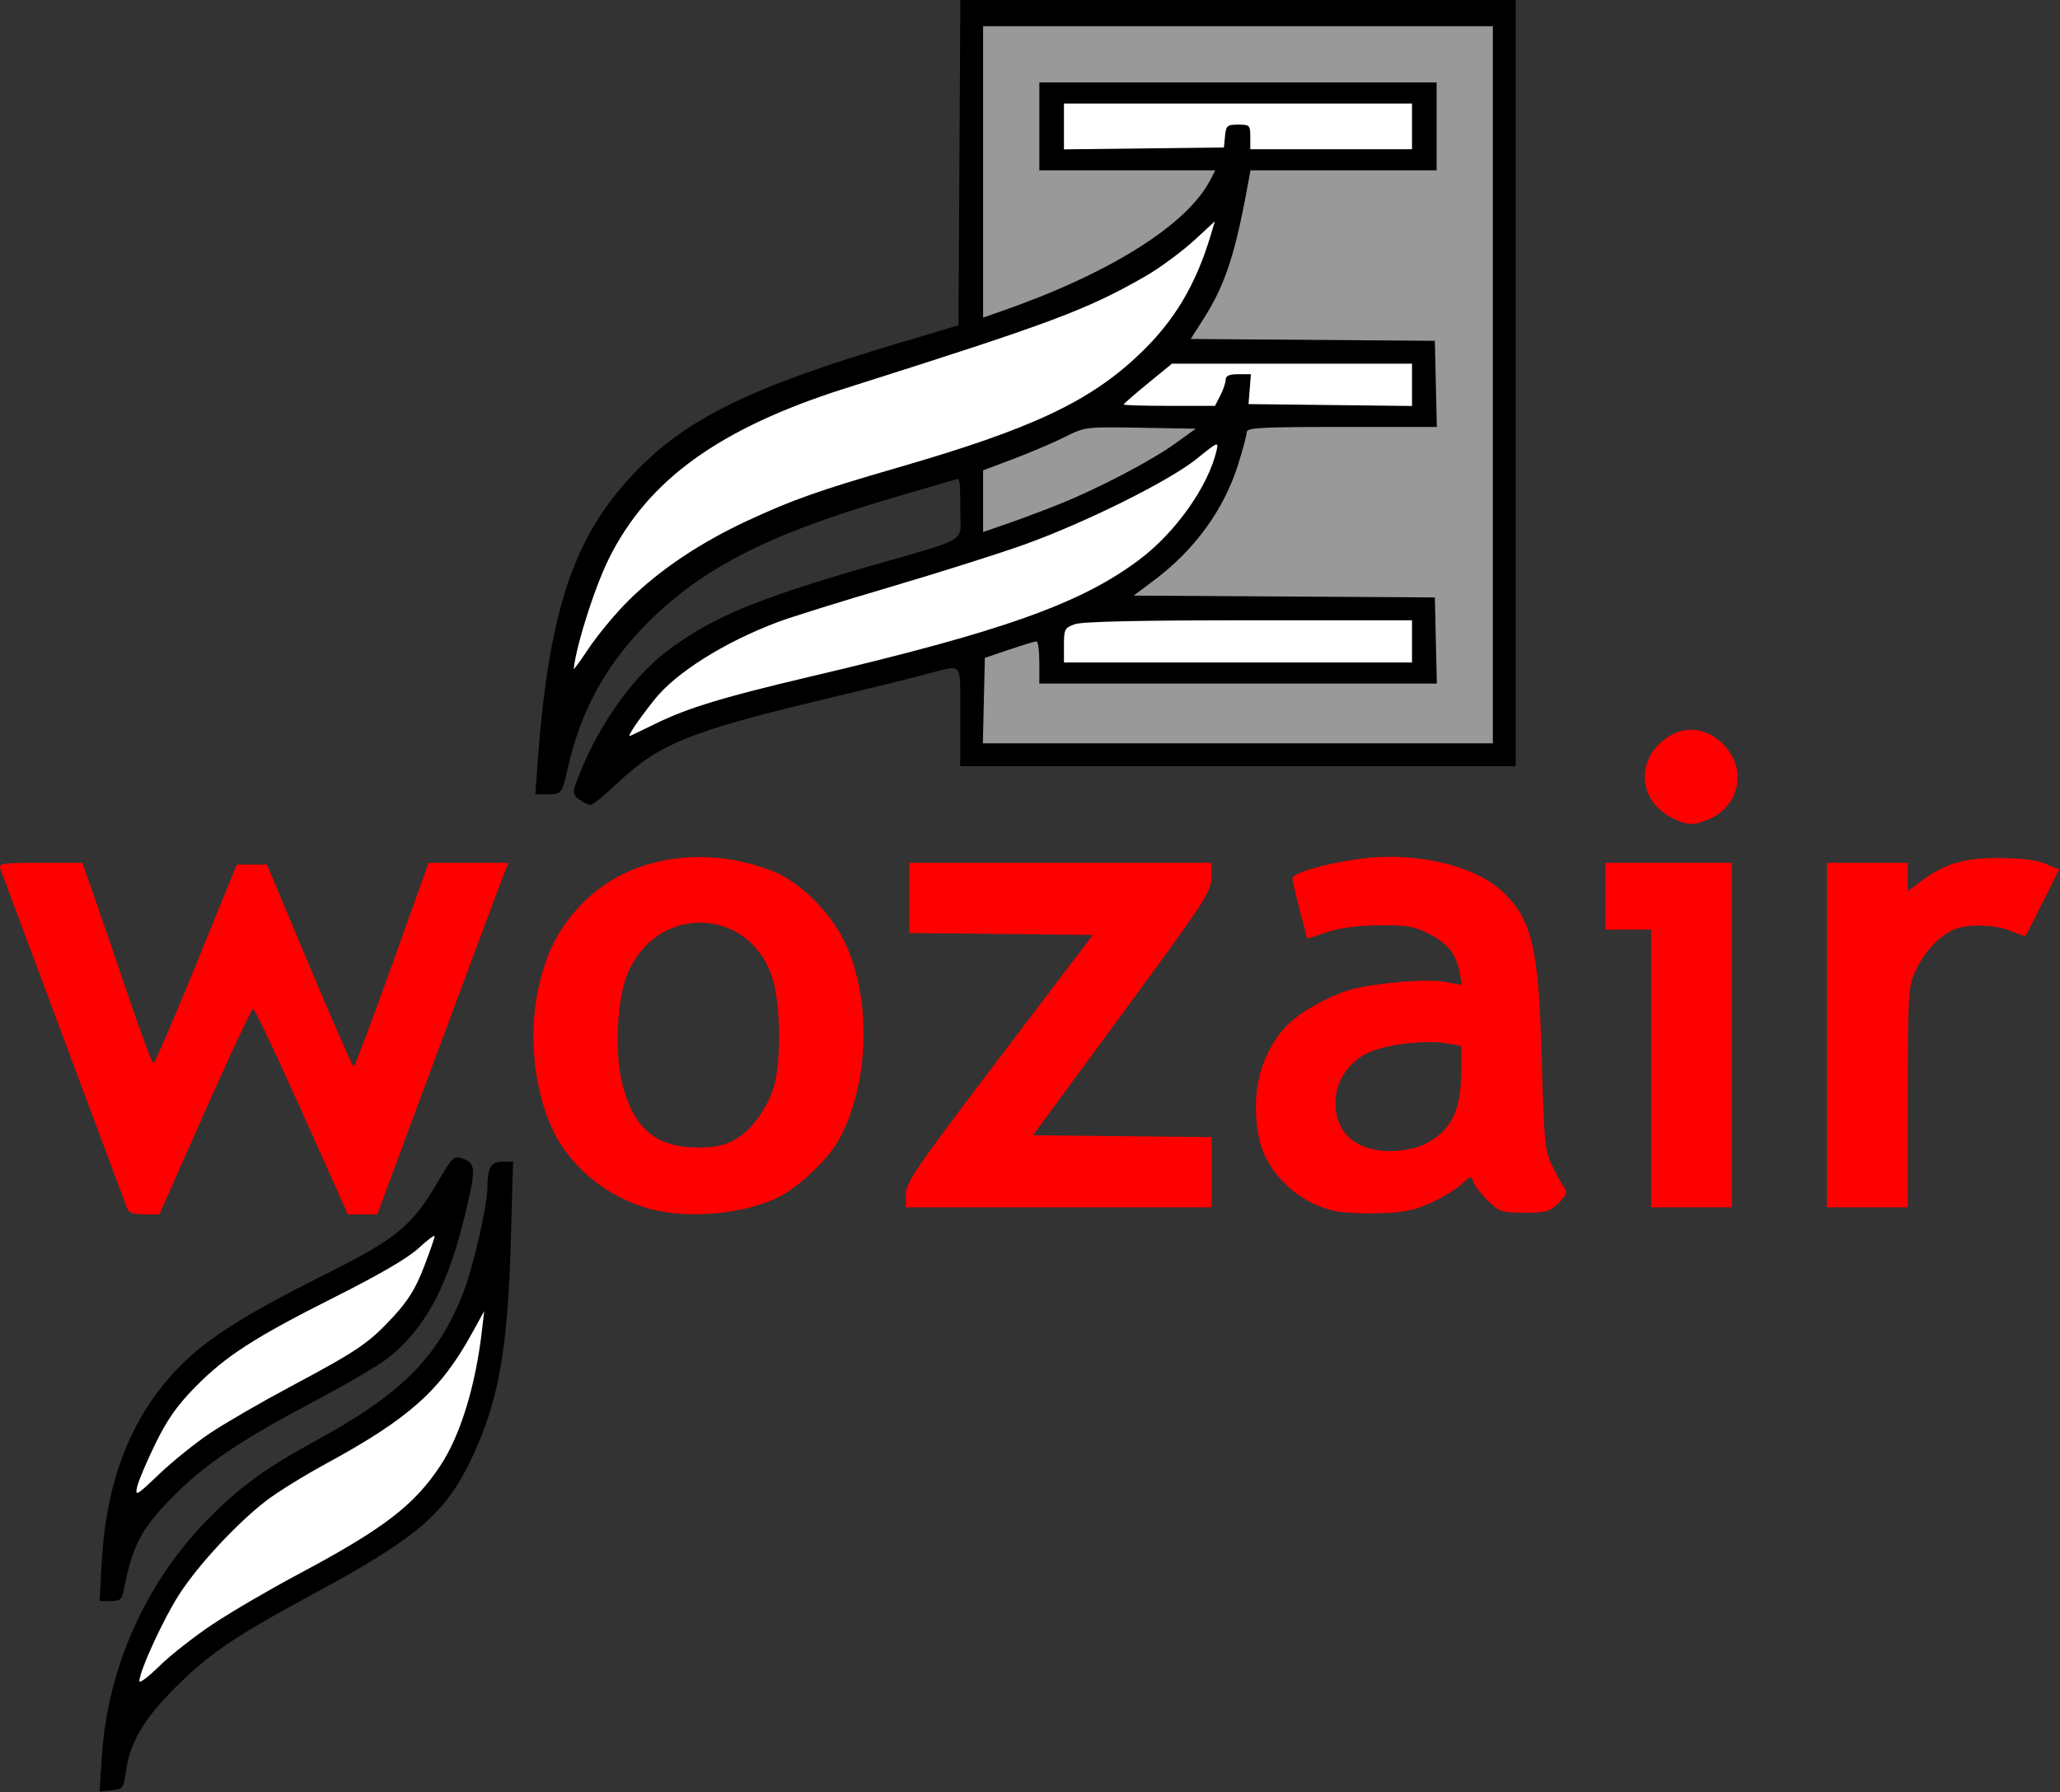 <?xml version="1.0" encoding="UTF-8" standalone="no"?>
<!-- Created with Inkscape (http://www.inkscape.org/) -->

<svg
   xmlns:dc="http://purl.org/dc/elements/1.1/"
   xmlns:cc="http://creativecommons.org/ns#"
   xmlns:rdf="http://www.w3.org/1999/02/22-rdf-syntax-ns#"
   xmlns:svg="http://www.w3.org/2000/svg"
   xmlns="http://www.w3.org/2000/svg"
   xmlns:xlink="http://www.w3.org/1999/xlink"
   xmlns:sodipodi="http://sodipodi.sourceforge.net/DTD/sodipodi-0.dtd"
   xmlns:inkscape="http://www.inkscape.org/namespaces/inkscape"
   width="150"
   height="130.52"
   id="svg2"
   version="1.1"
   inkscape:version="0.48.3.1 r9886"
   sodipodi:docname="wozair_logo.svg"
   inkscape:export-filename="I:\HIPRO\PRODUCT-DEVELOPMENT\logo\new_logo3.png"
   inkscape:export-xdpi="900"
   inkscape:export-ydpi="900">
  <rect width="100%" height="100%" fill="#333333" stroke="none"/>
  <defs
     id="defs4">
    <pattern
       inkscape:collect="always"
       xlink:href="#pattern4341"
       id="pattern4347"
       patternTransform="translate(678.74,809.033)" />
    <inkscape:perspective
       sodipodi:type="inkscape:persp3d"
       inkscape:vp_x="0 : 526.18109 : 1"
       inkscape:vp_y="0 : 1000 : 0"
       inkscape:vp_z="744.09448 : 526.18109 : 1"
       inkscape:persp3d-origin="372.04724 : 350.78739 : 1"
       id="perspective10" />
    <inkscape:perspective
       id="perspective2824"
       inkscape:persp3d-origin="0.5 : 0.33333333 : 1"
       inkscape:vp_z="1 : 0.5 : 1"
       inkscape:vp_y="0 : 1000 : 0"
       inkscape:vp_x="0 : 0.5 : 1"
       sodipodi:type="inkscape:persp3d" />
    <clipPath
       clipPathUnits="userSpaceOnUse"
       id="clipPath3610">
      <path
         style="fill:#000000"
         d="m 886.595,1060.82 c 1.686,-25.723 12.744,-50.098 31.017,-68.372 8.58,-8.58 15.971,-13.911 29.526,-21.298 24.488,-13.345 34.782,-23.57 42.077,-41.799 2.9,-7.247 7.027,-25.04 7.053,-30.409 0.027,-5.66 1.002,-7.343 4.254,-7.343 l 3.034,0 -0.606,21.75 c -0.891,31.95 -3.504,46.546 -11.247,62.817 -7.42,15.592 -15.461,22.457 -45.04,38.453 -22.371,12.098 -29.372,16.839 -39.024,26.422 -8.969,8.906 -12.988,15.662 -14.148,23.784 -0.728,5.092 -0.871,5.285 -4.15,5.599 l -3.397,0.325 0.651,-9.929 z m 31.66,-37.718 c 5.225,-3.469 16.025,-9.781 24,-14.027 24.407,-12.994 33.116,-19.636 40.616,-30.976 5.705,-8.626 10.015,-22.634 11.846,-38.5 l 0.635,-5.5 -3.469,6.304 c -8.968,16.298 -17.827,24.214 -41.548,37.125 -6.281,3.419 -13.931,8.158 -17,10.531 -8.395,6.492 -19.206,18.126 -24.665,26.54 -4.525,6.975 -11.36,21.841 -11.398,24.792 -0.009,0.711 2.571,-1.244 5.733,-4.345 3.163,-3.1 10.025,-8.475 15.25,-11.944 z m -31.672,-17.753 c 1.118,-19.824 6.374,-35.658 16.095,-48.486 8.98,-11.851 19.531,-19.245 47.228,-33.097 20.569,-10.288 24.804,-13.756 32.282,-26.442 4.305,-7.302 4.494,-7.472 7.243,-6.514 3.67,1.28 3.655,3.28 -0.138,18.3 -4.812,19.054 -11.427,30.817 -21.747,38.674 -2.663,2.027 -11.805,7.364 -20.317,11.86 -20.405,10.779 -30.947,17.812 -39.557,26.395 -9.88,9.848 -12.307,14.37 -14.921,27.809 -0.448,2.301 -1.046,2.75 -3.669,2.75 l -3.134,0 0.634,-11.25 z m 30.75,-36.488 c 4.168,-2.8 14.518,-8.794 23,-13.32 19.099,-10.191 22.161,-12.274 29.161,-19.834 4.207,-4.545 6.35,-8.012 8.674,-14.04 1.698,-4.403 3.087,-8.388 3.087,-8.857 0,-0.469 -2.037,1.045 -4.527,3.364 -2.984,2.779 -11.024,7.483 -23.581,13.797 -23.198,11.665 -31.357,16.927 -40.132,25.883 -5.033,5.137 -7.877,9.205 -11.228,16.062 -2.468,5.05 -4.787,10.533 -5.153,12.182 -0.62,2.798 -0.201,2.557 6.228,-3.573 3.791,-3.615 10.303,-8.864 14.472,-11.665 z m -23.561,-64.012 c -0.383,-0.963 -8.491,-22.675 -18.017,-48.25 -9.526,-25.575 -17.633,-47.288 -18.017,-48.25 -0.641,-1.608 0.275,-1.75 11.306,-1.75 l 12.003,0 3.946,11.25 c 2.17,6.188 6.572,19.012 9.782,28.5 3.21,9.488 6.141,17.25 6.513,17.25 0.373,0 5.855,-12.713 12.182,-28.25 l 11.504,-28.25 4.287,0 4.287,0 12.07,28.75 c 6.638,15.812 12.31,28.744 12.603,28.737 0.294,-0.007 5.21,-13.057 10.924,-29 l 10.39,-28.987 11.345,0 11.345,0 -1.858,4.75 c -1.022,2.612 -9.412,25.113 -18.644,50 l -16.786,45.25 -4.184,0 -4.184,0 -13.087,-29.25 c -7.198,-16.087 -13.433,-29.25 -13.857,-29.25 -0.423,0 -6.597,13.162 -13.72,29.25 l -12.95,29.25 -4.244,0 c -3.11,0 -4.431,-0.468 -4.942,-1.75 z m 148.748,0.208 c -12.209,-3.288 -22.911,-12.076 -27.853,-22.871 -5.54,-12.1 -6.873,-28.554 -3.41,-42.091 2.256,-8.823 5.485,-14.898 11.227,-21.128 12.676,-13.752 34.157,-17.808 54.33,-10.26 7.783,2.912 16.463,11.214 20.811,19.904 8.144,16.28 7.348,41.851 -1.79,57.443 -3.037,5.181 -11.035,12.717 -16.407,15.457 -9.752,4.975 -25.857,6.523 -36.908,3.546 z m 24.235,-19.747 c 5.016,-2.828 9.996,-10.134 11.414,-16.745 1.626,-7.581 1.335,-21.448 -0.593,-28.321 -5.886,-20.976 -32.615,-22.519 -41.358,-2.388 -3.133,7.213 -3.881,22.606 -1.542,31.748 3.238,12.657 9.658,18.005 21.579,17.976 4.875,-0.012 7.5,-0.579 10.5,-2.271 z m 170.234,20.255 c -6.216,-1.556 -11.264,-4.626 -15.48,-9.415 -4.859,-5.52 -6.794,-11.696 -6.635,-21.177 0.136,-8.111 2.978,-15.568 8.196,-21.512 3.39,-3.861 12.342,-9.022 18.684,-10.772 7.19,-1.984 21.716,-3.188 26.84,-2.225 l 4.84,0.91 -0.642,-3.638 c -0.914,-5.176 -3.43,-8.281 -8.952,-11.048 -4.101,-2.055 -6.168,-2.396 -14.037,-2.316 -6.167,0.062 -11.071,0.716 -14.787,1.97 l -5.56,1.877 -2.115,-8.061 c -1.163,-4.433 -2.109,-8.541 -2.102,-9.128 0.019,-1.53 9.314,-4.247 18.974,-5.547 15.866,-2.135 32.913,1.793 40.877,9.418 8.366,8.011 10.188,15.866 11.06,47.696 0.639,23.327 0.884,25.883 2.876,30 1.197,2.475 2.745,5.283 3.44,6.239 1.075,1.48 0.851,2.151 -1.498,4.5 -2.483,2.483 -3.458,2.761 -9.682,2.761 -6.533,0 -7.121,-0.193 -10.47,-3.439 -1.952,-1.891 -3.82,-4.296 -4.153,-5.344 -0.568,-1.79 -0.765,-1.752 -3.257,0.632 -1.459,1.396 -5.353,3.779 -8.653,5.296 -4.91,2.258 -7.635,2.805 -15,3.011 -4.95,0.139 -10.694,-0.172 -12.766,-0.69 z m 23.719,-18.076 c 2.174,-0.604 5.39,-2.535 7.147,-4.291 3.864,-3.864 5.387,-8.891 5.394,-17.805 l 0.01,-6.705 -3.626,-0.68 c -6.337,-1.189 -18.216,0.241 -23.256,2.799 -7.859,3.989 -11.137,13.242 -7.366,20.79 3.108,6.222 11.908,8.61 21.702,5.891 z M 1115.29,900.849 c 0.031,-3.34 2.941,-7.579 26.604,-38.75 l 26.569,-35 -26.104,-0.267 -26.104,-0.267 0,-9.983 0,-9.983 43,0 43,0 -0.052,4.25 c -0.048,3.951 -1.834,6.674 -25.412,38.75 l -25.36,34.5 25.412,0.267 25.412,0.267 0,9.983 0,9.983 -43.5,0 -43.5,0 0.035,-3.75 z m 211.965,-35.75 0,-39.5 -6.5,0 -6.5,0 0,-9.5 0,-9.5 18,0 18,0 0,49 0,49 -11.5,0 -11.5,0 0,-39.5 z m 50,-9.5 0,-49 11.5,0 11.5,0 0,4.051 0,4.051 3.305,-2.521 c 6.971,-5.317 12.452,-6.994 22.695,-6.943 6.437,0.032 10.719,0.569 13.279,1.666 l 3.78,1.618 -4.645,9.289 c -2.555,5.109 -4.749,9.407 -4.876,9.552 -0.127,0.145 -1.951,-0.455 -4.053,-1.334 -4.906,-2.05 -13.252,-2.123 -17.034,-0.149 -4.193,2.189 -8.008,6.499 -10.37,11.719 -1.908,4.215 -2.038,6.477 -2.059,35.75 l -0.022,31.25 -11.5,0 -11.5,0 0,-49 z M 1333.275,793.847 c -10.475,-5.263 -10.376,-18.351 0.18,-23.843 6.114,-3.181 13.708,-0.125 17.153,6.902 3.218,6.564 0.069,14.365 -6.989,17.314 -4.317,1.804 -6.144,1.738 -10.344,-0.373 z m -310.554,-5.65 c -1.878,-1.373 -1.869,-1.518 0.432,-7.25 5.482,-13.658 15.086,-27.076 24.425,-34.127 12.625,-9.532 25.071,-14.76 57.256,-24.053 29.72,-8.581 26.421,-6.432 26.421,-17.211 0,-8.192 -0.173,-9.04 -1.75,-8.57 -0.963,0.287 -9.483,2.786 -18.934,5.552 -35.605,10.42 -54.895,20.524 -70.636,37 -10.946,11.457 -17.738,24.218 -21.311,40.037 -1.571,6.957 -1.617,7.023 -4.883,7.023 l -3.297,0 0.435,-6.25 c 3.095,-44.441 9.963,-65.675 27.13,-83.873 14.821,-15.711 32.684,-24.526 75.636,-37.324 l 17.109,-5.098 0.26,-46.228 0.26,-46.228 78.49,0 78.49,0 0,108.5 0,108.5 -78.5,0 -78.5,0 0,-14 c 0,-16.144 0.922,-15.14 -11,-11.975 -4.125,1.095 -16.95,4.245 -28.5,7.001 -37.845,9.029 -46.935,12.708 -58.616,23.724 -3.645,3.438 -7.049,6.25 -7.565,6.25 -0.515,0 -1.8,-0.63 -2.853,-1.401 z m 259.534,-117.599 0,-102 -72.5,0 -72.5,0 0,41.446 0,41.446 5.25,-1.831 c 30.799,-10.743 52.759,-24.542 59.376,-37.311 l 1.425,-2.75 -25.026,0 -25.026,0 0,-12.5 0,-12.5 56.5,0 56.5,0 0,12.5 0,12.5 -26.481,0 -26.481,0 -0.402,2.25 c -3.834,21.465 -6.686,30.234 -13.086,40.239 l -3.509,5.485 34.729,0.263 34.729,0.263 0.281,12.25 0.281,12.25 -27.031,0 c -22.933,0 -27.031,0.22 -27.031,1.448 0,0.797 -1.12,4.994 -2.489,9.328 -4.021,12.727 -12.281,24.123 -23.719,32.721 l -5.961,4.481 42.835,0.261 42.835,0.261 0.281,12.25 0.281,12.25 -56.531,0 -56.531,0 0,-6 c 0,-3.3 -0.362,-6 -0.805,-6 -0.443,0 -3.93,1.053 -7.75,2.341 l -6.945,2.341 -0.281,12.159 -0.281,12.159 72.531,0 72.531,0 0,-102 z m -238,96.333 c 9.147,-4.457 19.277,-7.531 43.977,-13.343 54.684,-12.867 76.725,-20.702 93.423,-33.207 10.324,-7.732 19.614,-20.842 21.999,-31.047 0.618,-2.645 0.375,-2.545 -5.627,2.313 -7.768,6.287 -31.732,18.204 -49.163,24.448 -7.09,2.54 -24.237,7.962 -38.105,12.051 -13.868,4.088 -28.219,8.564 -31.891,9.946 -15.278,5.751 -29.05,14.428 -35.162,22.153 -4.742,5.994 -7.878,10.67 -6.869,10.242 0.504,-0.214 3.842,-1.814 7.417,-3.556 z m -7.428,-34.672 c 8.688,-8.576 20.194,-16.294 33.562,-22.513 12.775,-5.943 20.484,-8.666 42.867,-15.144 38.137,-11.037 54.569,-18.764 68.867,-32.383 9.989,-9.515 16.17,-19.905 20.484,-34.433 l 1.577,-5.309 -6.824,6.31 c -3.753,3.471 -10.208,8.243 -14.344,10.605 -16.701,9.537 -26.378,13.147 -84.937,31.69 -36.07,11.422 -56.571,26.207 -67.772,48.877 -4.362,8.827 -10.044,27.215 -10.05,32.517 -7e-4,0.758 2.168,-1.942 4.82,-6 2.652,-4.058 7.939,-10.456 11.75,-14.217 z m 222.429,11.339 0,-6 -46.351,0 c -31.075,0 -47.389,0.362 -49.5,1.098 -2.955,1.03 -3.149,1.401 -3.149,6 l 0,4.902 49.5,0 49.5,0 0,-6 z m -100.5,-38.97 c 11.178,-4.477 26.183,-12.318 33.132,-17.313 l 5.868,-4.218 -15.729,-0.275 c -15.6,-0.273 -15.775,-0.252 -21.5,2.617 -3.174,1.591 -9.709,4.38 -14.521,6.197 l -8.75,3.305 0,8.769 0,8.769 6.75,-2.323 c 3.712,-1.278 10.35,-3.765 14.75,-5.527 z m 45.974,-30.981 c 0.839,-1.623 1.526,-3.648 1.526,-4.5 0,-1.111 1.014,-1.55 3.586,-1.55 l 3.586,0 -0.336,4.25 -0.336,4.25 23.25,0.268 23.25,0.268 0,-6.018 0,-6.018 -34.139,0 -34.139,0 -6.861,5.613 c -3.774,3.087 -6.861,5.787 -6.861,6 0,0.213 5.838,0.387 12.974,0.387 l 12.974,0 1.526,-2.95 z m 1.339,-73.8 c 0.287,-2.975 0.604,-3.25 3.75,-3.25 3.261,0 3.437,0.179 3.437,3.5 l 0,3.5 23,0 23,0 0,-6.5 0,-6.5 -49.5,0 -49.5,0 0,6.519 0,6.519 22.75,-0.269 22.75,-0.269 0.313,-3.25 z"
         id="path3612"
         inkscape:connector-curvature="0" />
    </clipPath>
    <pattern
       patternUnits="userSpaceOnUse"
       width="585.73"
       height="509.15"
       patternTransform="translate(726.798,549.241)"
       id="pattern3616">
      <rect
         clip-path="url(#clipPath3610)"
         ry="0.943"
         y="520.402"
         x="817.561"
         height="591.543"
         width="665.776"
         id="rect2832"
         style="color:#000000;fill:#a9adbc;fill-opacity:1;fill-rule:nonzero;stroke:#ff0000;stroke-width:2.253;stroke-linecap:butt;stroke-linejoin:miter;stroke-miterlimit:4;stroke-opacity:1;stroke-dasharray:none;stroke-dashoffset:0;marker:none;visibility:visible;display:inline;overflow:visible;enable-background:accumulate"
         transform="translate(-857.584,-561.599)" />
    </pattern>
    <pattern
       patternUnits="userSpaceOnUse"
       width="585.73"
       height="509.15"
       patternTransform="translate(819.823,574.237)"
       id="pattern4341">
      <path
         id="path4339"
         d="m 29.011,499.221 c 1.686,-25.723 12.744,-50.098 31.017,-68.372 8.58,-8.58 15.971,-13.911 29.526,-21.298 24.488,-13.345 34.782,-23.57 42.077,-41.799 2.9,-7.247 7.027,-25.04 7.053,-30.409 0.027,-5.66 1.002,-7.343 4.254,-7.343 l 3.034,0 -0.606,21.75 c -0.891,31.949 -3.504,46.546 -11.247,62.817 -7.42,15.592 -15.461,22.457 -45.04,38.453 -22.371,12.098 -29.372,16.839 -39.024,26.422 -8.969,8.906 -12.988,15.662 -14.148,23.784 -0.728,5.092 -0.871,5.285 -4.15,5.599 l -3.397,0.325 0.651,-9.929 z m 31.66,-37.718 c 5.225,-3.469 16.025,-9.781 24,-14.027 24.407,-12.994 33.116,-19.636 40.616,-30.977 5.705,-8.626 10.015,-22.634 11.846,-38.5 l 0.635,-5.5 -3.469,6.304 c -8.968,16.298 -17.827,24.214 -41.549,37.125 -6.281,3.419 -13.931,8.158 -17,10.531 -8.395,6.492 -19.206,18.126 -24.665,26.54 -4.525,6.975 -11.36,21.841 -11.398,24.792 -0.009,0.711 2.571,-1.244 5.733,-4.345 3.163,-3.1 10.025,-8.475 15.25,-11.944 z m -31.672,-17.753 c 1.118,-19.824 6.374,-35.658 16.095,-48.486 8.98,-11.851 19.531,-19.245 47.228,-33.097 20.569,-10.288 24.804,-13.756 32.282,-26.442 4.305,-7.302 4.494,-7.472 7.243,-6.513 3.67,1.28 3.655,3.28 -0.138,18.3 -4.812,19.054 -11.427,30.817 -21.747,38.674 -2.663,2.027 -11.805,7.364 -20.317,11.86 -20.405,10.778 -30.947,17.812 -39.557,26.395 -9.88,9.848 -12.307,14.371 -14.921,27.809 -0.448,2.301 -1.046,2.75 -3.669,2.75 l -3.134,0 0.634,-11.25 z m 30.75,-36.488 c 4.168,-2.8 14.518,-8.794 23,-13.32 19.099,-10.191 22.161,-12.274 29.161,-19.834 4.207,-4.545 6.35,-8.012 8.674,-14.04 1.698,-4.402 3.087,-8.388 3.087,-8.857 0,-0.469 -2.037,1.045 -4.527,3.364 -2.984,2.779 -11.024,7.483 -23.581,13.797 -23.198,11.665 -31.357,16.927 -40.132,25.883 -5.033,5.137 -7.877,9.205 -11.228,16.062 -2.468,5.05 -4.787,10.533 -5.153,12.182 -0.62,2.798 -0.201,2.557 6.228,-3.573 3.791,-3.615 10.303,-8.864 14.472,-11.665 z m -23.561,-64.012 c -0.383,-0.963 -8.491,-22.675 -18.017,-48.25 -9.526,-25.575 -17.633,-47.288 -18.017,-48.25 -0.641,-1.608 0.275,-1.75 11.306,-1.75 l 12.003,0 3.946,11.25 c 2.17,6.188 6.572,19.012 9.782,28.5 3.21,9.488 6.141,17.25 6.513,17.25 0.373,0 5.855,-12.713 12.182,-28.25 l 11.504,-28.25 4.287,0 4.287,0 12.07,28.75 c 6.638,15.812 12.31,28.744 12.603,28.737 0.294,-0.01 5.21,-13.057 10.924,-29 l 10.39,-28.987 11.345,0 11.345,0 -1.858,4.75 c -1.022,2.612 -9.412,25.113 -18.644,50 l -16.786,45.25 -4.184,0 -4.184,0 -13.087,-29.25 c -7.198,-16.087 -13.433,-29.25 -13.857,-29.25 -0.423,0 -6.597,13.162 -13.72,29.25 l -12.95,29.25 -4.244,0 c -3.11,0 -4.431,-0.468 -4.942,-1.75 z m 148.748,0.208 c -12.208,-3.288 -22.911,-12.076 -27.853,-22.871 -5.54,-12.1 -6.873,-28.554 -3.41,-42.091 2.256,-8.823 5.485,-14.898 11.227,-21.128 12.676,-13.752 34.157,-17.808 54.33,-10.26 7.783,2.912 16.463,11.214 20.811,19.904 8.144,16.28 7.348,41.851 -1.79,57.443 -3.037,5.181 -11.035,12.717 -16.407,15.457 -9.752,4.975 -25.857,6.523 -36.908,3.546 z m 24.235,-19.747 c 5.016,-2.828 9.996,-10.134 11.414,-16.745 1.626,-7.581 1.335,-21.448 -0.593,-28.321 -5.886,-20.976 -32.615,-22.519 -41.358,-2.388 -3.133,7.213 -3.88,22.606 -1.542,31.748 3.237,12.657 9.658,18.005 21.579,17.976 4.875,-0.012 7.5,-0.579 10.5,-2.271 z m 170.234,20.255 c -6.216,-1.556 -11.264,-4.626 -15.48,-9.415 -4.859,-5.52 -6.794,-11.696 -6.635,-21.177 0.136,-8.111 2.978,-15.568 8.196,-21.512 3.39,-3.861 12.342,-9.022 18.684,-10.772 7.19,-1.984 21.716,-3.188 26.84,-2.225 l 4.84,0.91 -0.642,-3.638 c -0.914,-5.176 -3.43,-8.281 -8.952,-11.048 -4.101,-2.055 -6.168,-2.396 -14.037,-2.317 -6.167,0.062 -11.071,0.716 -14.787,1.97 l -5.56,1.877 -2.115,-8.061 c -1.163,-4.433 -2.109,-8.541 -2.101,-9.128 0.019,-1.53 9.314,-4.247 18.974,-5.547 15.866,-2.135 32.913,1.793 40.877,9.418 8.366,8.011 10.188,15.866 11.06,47.696 0.639,23.327 0.884,25.883 2.876,30 1.197,2.475 2.745,5.283 3.44,6.239 1.075,1.48 0.851,2.151 -1.498,4.5 -2.483,2.483 -3.458,2.761 -9.683,2.761 -6.533,0 -7.121,-0.193 -10.47,-3.439 -1.952,-1.891 -3.82,-4.296 -4.153,-5.344 -0.568,-1.79 -0.765,-1.752 -3.257,0.632 -1.459,1.396 -5.353,3.779 -8.653,5.296 -4.91,2.258 -7.635,2.805 -15,3.011 -4.95,0.139 -10.694,-0.172 -12.765,-0.69 z m 23.719,-18.076 c 2.174,-0.604 5.39,-2.535 7.147,-4.291 3.864,-3.864 5.387,-8.891 5.394,-17.805 l 0.01,-6.705 -3.626,-0.68 c -6.337,-1.189 -18.216,0.241 -23.256,2.8 -7.859,3.989 -11.137,13.242 -7.366,20.79 3.108,6.222 11.908,8.61 21.701,5.891 z m -145.418,13.359 c 0.031,-3.34 2.941,-7.579 26.604,-38.75 l 26.569,-35 -26.104,-0.267 -26.104,-0.267 0,-9.983 0,-9.983 43,0 43,0 -0.052,4.25 c -0.048,3.951 -1.833,6.674 -25.412,38.75 l -25.36,34.5 25.412,0.267 25.412,0.267 0,9.983 0,9.983 -43.5,0 -43.5,0 0.035,-3.75 z m 211.965,-35.75 0,-39.5 -6.5,0 -6.5,0 0,-9.5 0,-9.5 18,0 18,0 0,49 0,49 -11.5,0 -11.5,0 0,-39.5 z m 50,-9.5 0,-49 11.5,0 11.5,0 0,4.051 0,4.051 3.305,-2.521 c 6.971,-5.317 12.452,-6.994 22.695,-6.943 6.437,0.032 10.719,0.569 13.28,1.666 l 3.78,1.618 -4.645,9.289 c -2.555,5.109 -4.749,9.407 -4.876,9.552 -0.127,0.145 -1.951,-0.455 -4.053,-1.334 -4.906,-2.05 -13.252,-2.123 -17.034,-0.148 -4.193,2.188 -8.008,6.499 -10.37,11.719 -1.908,4.215 -2.038,6.477 -2.059,35.75 l -0.022,31.25 -11.5,0 -11.5,0 0,-49 z m -43.98,-61.752 c -10.475,-5.263 -10.376,-18.351 0.18,-23.843 6.114,-3.181 13.708,-0.125 17.153,6.902 3.218,6.564 0.069,14.365 -6.989,17.314 -4.317,1.804 -6.144,1.738 -10.344,-0.373 z m -310.554,-5.649 c -1.878,-1.373 -1.869,-1.518 0.432,-7.25 5.482,-13.658 15.086,-27.076 24.425,-34.127 12.625,-9.532 25.071,-14.761 57.256,-24.053 29.72,-8.581 26.421,-6.432 26.421,-17.211 0,-8.192 -0.173,-9.04 -1.75,-8.57 -0.963,0.287 -9.483,2.786 -18.934,5.552 -35.605,10.42 -54.895,20.524 -70.636,37 -10.946,11.457 -17.738,24.218 -21.311,40.037 -1.571,6.957 -1.617,7.024 -4.883,7.024 l -3.297,0 0.435,-6.25 c 3.095,-44.441 9.963,-65.675 27.13,-83.873 14.821,-15.711 32.684,-24.526 75.636,-37.324 l 17.108,-5.098 0.26,-46.228 0.26,-46.228 78.49,0 78.49,0 0,108.5 0,108.5 -78.5,0 -78.5,0 0,-14 c 0,-16.144 0.922,-15.14 -11,-11.975 -4.125,1.095 -16.95,4.245 -28.5,7.001 -37.845,9.029 -46.935,12.708 -58.616,23.724 -3.645,3.438 -7.049,6.25 -7.564,6.25 -0.515,0 -1.8,-0.63 -2.853,-1.401 z M 424.671,109 l 0,-102 -72.5,0 -72.5,0 0,41.446 0,41.446 5.25,-1.831 c 30.799,-10.743 52.759,-24.542 59.376,-37.311 l 1.425,-2.75 -25.026,0 -25.026,0 0,-12.5 0,-12.5 56.5,0 56.5,0 0,12.5 0,12.5 -26.481,0 -26.481,0 -0.402,2.25 c -3.834,21.465 -6.686,30.234 -13.086,40.239 l -3.509,5.485 34.729,0.263 34.729,0.263 0.281,12.25 0.281,12.25 -27.031,0 c -22.933,0 -27.031,0.22 -27.031,1.448 0,0.797 -1.12,4.994 -2.489,9.328 -4.02,12.727 -12.281,24.123 -23.719,32.721 l -5.961,4.481 42.835,0.261 42.835,0.261 0.281,12.25 0.281,12.25 -56.531,0 -56.531,0 0,-6 c 0,-3.3 -0.362,-6 -0.805,-6 -0.443,0 -3.93,1.053 -7.75,2.341 l -6.945,2.341 -0.281,12.159 -0.281,12.159 72.531,0 72.531,0 0,-102 z m -238,96.333 c 9.147,-4.457 19.277,-7.53 43.977,-13.343 54.684,-12.867 76.725,-20.701 93.423,-33.207 10.324,-7.732 19.614,-20.842 21.999,-31.047 0.618,-2.645 0.375,-2.545 -5.627,2.313 -7.768,6.287 -31.732,18.204 -49.163,24.448 -7.09,2.539 -24.237,7.962 -38.105,12.051 -13.868,4.088 -28.219,8.564 -31.891,9.947 -15.278,5.75 -29.05,14.428 -35.162,22.153 -4.742,5.994 -7.878,10.67 -6.869,10.242 0.504,-0.214 3.842,-1.814 7.417,-3.556 z m -7.428,-34.672 c 8.688,-8.576 20.194,-16.294 33.562,-22.513 12.775,-5.943 20.484,-8.666 42.867,-15.144 38.137,-11.037 54.57,-18.764 68.867,-32.383 9.989,-9.515 16.17,-19.905 20.484,-34.433 l 1.577,-5.309 -6.824,6.31 c -3.753,3.471 -10.208,8.243 -14.344,10.605 -16.701,9.537 -26.378,13.147 -84.937,31.69 -36.07,11.422 -56.571,26.207 -67.772,48.877 -4.362,8.827 -10.044,27.215 -10.05,32.517 -7e-4,0.758 2.168,-1.942 4.82,-6 2.652,-4.058 7.939,-10.456 11.75,-14.217 z m 222.428,11.339 0,-6 -46.351,0 c -31.075,0 -47.389,0.362 -49.5,1.098 -2.955,1.03 -3.149,1.401 -3.149,6 l 0,4.902 49.5,0 49.5,0 0,-6 z m -100.5,-38.97 c 11.178,-4.477 26.183,-12.318 33.132,-17.313 l 5.868,-4.218 -15.728,-0.275 c -15.6,-0.273 -15.775,-0.252 -21.5,2.617 -3.174,1.591 -9.709,4.38 -14.522,6.197 l -8.75,3.305 0,8.769 0,8.769 6.75,-2.323 c 3.712,-1.278 10.35,-3.765 14.75,-5.527 z m 45.974,-30.981 c 0.839,-1.623 1.526,-3.648 1.526,-4.5 0,-1.111 1.014,-1.55 3.586,-1.55 l 3.586,0 -0.336,4.25 -0.336,4.25 23.25,0.268 23.25,0.268 0,-6.018 0,-6.018 -34.139,0 -34.139,0 -6.861,5.613 c -3.774,3.087 -6.861,5.787 -6.861,6 0,0.213 5.838,0.387 12.974,0.387 l 12.974,0 1.526,-2.95 z m 1.339,-73.8 c 0.287,-2.975 0.604,-3.25 3.75,-3.25 3.261,0 3.437,0.179 3.437,3.5 l 0,3.5 23,0 23,0 0,-6.5 0,-6.5 -49.5,0 -49.5,0 0,6.519 0,6.519 22.75,-0.269 22.75,-0.269 0.313,-3.25 z"
         style="fill:#000000" />
    </pattern>
  </defs>
  <sodipodi:namedview
     id="base"
     pagecolor="#ffffff"
     bordercolor="#666666"
     borderopacity="1.0"
     inkscape:pageopacity="0.0"
     inkscape:pageshadow="2"
     inkscape:zoom="5.4866666"
     inkscape:cx="74.999998"
     inkscape:cy="65.258266"
     inkscape:document-units="px"
     inkscape:current-layer="layer1"
     showgrid="false"
     inkscape:window-width="1280"
     inkscape:window-height="962"
     inkscape:window-x="-8"
     inkscape:window-y="-8"
     inkscape:window-maximized="1"
     fit-margin-top="0"
     fit-margin-left="0"
     fit-margin-right="0"
     fit-margin-bottom="0" />
  <g
     inkscape:label="Layer 1"
     inkscape:groupmode="layer"
     id="layer1"
     transform="translate(-339.286,-355.672)">
    <g
       id="g3010"
       transform="matrix(0.256,0,0,0.256,308.191,313.136)">
      <path
         id="path4441"
         d="m 150.432,665.83 c 1.686,-25.723 12.744,-50.098 31.017,-68.372 8.58,-8.58 15.971,-13.911 29.526,-21.298 24.488,-13.345 34.782,-23.57 42.077,-41.799 2.9,-7.247 7.027,-25.04 7.053,-30.409 0.027,-5.66 1.002,-7.343 4.254,-7.343 l 3.035,0 -0.606,21.75 c -0.891,31.95 -3.504,46.546 -11.247,62.817 -7.42,15.592 -15.461,22.457 -45.04,38.453 -22.371,12.098 -29.372,16.839 -39.024,26.422 -8.969,8.906 -12.988,15.662 -14.148,23.784 -0.728,5.092 -0.871,5.285 -4.15,5.599 l -3.397,0.325 0.651,-9.929 z"
         style="fill:#000000;fill-opacity:1"
         inkscape:connector-curvature="0" />
      <path
         id="path4439"
         d="m 182.092,628.112 c 5.225,-3.469 16.025,-9.781 24,-14.027 24.407,-12.994 33.116,-19.636 40.616,-30.977 5.705,-8.626 10.015,-22.633 11.846,-38.5 l 0.635,-5.5 -3.469,6.304 c -8.968,16.298 -17.827,24.214 -41.548,37.125 -6.281,3.419 -13.931,8.158 -17,10.531 -8.395,6.492 -19.206,18.126 -24.665,26.54 -4.525,6.975 -11.36,21.841 -11.398,24.792 -0.009,0.711 2.571,-1.244 5.733,-4.345 3.163,-3.101 10.025,-8.476 15.25,-11.944 z"
         style="fill:#ffffff;fill-opacity:1"
         inkscape:connector-curvature="0" />
      <path
         id="path4437"
         d="m 150.42,610.359 c 1.118,-19.824 6.374,-35.658 16.095,-48.486 8.98,-11.851 19.531,-19.245 47.228,-33.097 20.569,-10.288 24.804,-13.756 32.282,-26.442 4.305,-7.302 4.494,-7.472 7.243,-6.514 3.67,1.28 3.655,3.28 -0.138,18.3 -4.812,19.054 -11.427,30.817 -21.747,38.674 -2.663,2.027 -11.805,7.364 -20.317,11.86 -20.405,10.778 -30.947,17.812 -39.557,26.395 -9.88,9.848 -12.307,14.37 -14.921,27.809 -0.448,2.301 -1.046,2.75 -3.669,2.75 l -3.134,0 0.634,-11.25 z"
         style="fill:#000000;fill-opacity:1"
         inkscape:connector-curvature="0" />
      <path
         id="path4435"
         d="m 181.17,573.871 c 4.168,-2.8 14.518,-8.794 23,-13.32 19.099,-10.191 22.161,-12.274 29.161,-19.834 4.207,-4.545 6.35,-8.012 8.674,-14.04 1.698,-4.403 3.087,-8.388 3.087,-8.857 0,-0.469 -2.037,1.045 -4.527,3.364 -2.984,2.779 -11.024,7.483 -23.581,13.797 -23.198,11.665 -31.357,16.927 -40.132,25.883 -5.033,5.137 -7.877,9.205 -11.228,16.062 -2.468,5.05 -4.787,10.533 -5.153,12.182 -0.62,2.798 -0.201,2.557 6.228,-3.573 3.791,-3.615 10.303,-8.864 14.472,-11.665 z"
         style="fill:#ffffff;fill-opacity:1"
         inkscape:connector-curvature="0" />
      <path
         id="path4433"
         d="m 157.609,509.859 c -0.383,-0.963 -8.491,-22.675 -18.017,-48.25 -9.526,-25.575 -17.633,-47.288 -18.017,-48.25 -0.641,-1.608 0.275,-1.75 11.306,-1.75 l 12.003,0 3.946,11.25 c 2.17,6.188 6.572,19.012 9.782,28.5 3.21,9.488 6.141,17.25 6.513,17.25 0.373,0 5.855,-12.713 12.182,-28.25 l 11.504,-28.25 4.287,0 4.287,0 12.07,28.75 c 6.638,15.812 12.31,28.744 12.603,28.737 0.294,-0.01 5.21,-13.057 10.924,-29 l 10.39,-28.987 11.345,0 11.345,0 -1.858,4.75 c -1.022,2.612 -9.412,25.113 -18.644,50 l -16.786,45.25 -4.184,0 -4.184,0 -13.087,-29.25 c -7.198,-16.087 -13.433,-29.25 -13.857,-29.25 -0.423,0 -6.597,13.162 -13.72,29.25 l -12.95,29.25 -4.244,0 c -3.11,0 -4.431,-0.468 -4.942,-1.75 z"
         style="fill:#ff0000"
         inkscape:connector-curvature="0" />
      <path
         id="path4431"
         transform="translate(121.286,166.434)"
         d="m 198.5,243.531 c -13.045,0.134 -25.15,4.976 -33.469,14 -5.742,6.23 -8.962,12.302 -11.219,21.125 -3.462,13.538 -2.133,29.994 3.406,42.094 4.942,10.795 15.635,19.587 27.844,22.875 11.051,2.976 27.154,1.444 36.906,-3.531 5.372,-2.741 13.37,-10.287 16.406,-15.469 9.137,-15.592 9.957,-41.158 1.812,-57.438 -4.347,-8.69 -13.029,-16.994 -20.812,-19.906 -6.935,-2.595 -14.042,-3.82 -20.875,-3.75 z m 0.406,18.656 c 9.07,-0.162 18.092,5.481 21.219,16.625 1.928,6.873 2.22,20.763 0.594,28.344 -1.418,6.61 -6.39,13.891 -11.406,16.719 -3,1.692 -5.625,2.269 -10.5,2.281 -11.922,0.029 -18.356,-5.312 -21.594,-17.969 -2.338,-9.142 -1.57,-24.537 1.562,-31.75 4.098,-9.437 12.122,-14.107 20.125,-14.25 z"
         style="fill:#ff0000"
         inkscape:connector-curvature="0" />
      <path
         id="path4427"
         transform="translate(121.286,166.434)"
         d="m 395.75,243.469 c -2.99,-0.01 -5.994,0.193 -8.969,0.594 -9.66,1.3 -18.981,4.002 -19,5.531 -0.007,0.587 0.962,4.723 2.125,9.156 l 2.094,8.031 5.562,-1.875 c 3.716,-1.254 8.614,-1.907 14.781,-1.969 7.868,-0.08 9.961,0.257 14.062,2.312 5.522,2.767 8.024,5.887 8.938,11.062 l 0.656,3.625 -4.844,-0.906 c -5.125,-0.963 -19.654,0.266 -26.844,2.25 -6.342,1.75 -15.297,6.889 -18.688,10.75 -5.219,5.944 -8.051,13.42 -8.188,21.531 -0.159,9.481 1.766,15.636 6.625,21.156 4.216,4.789 9.253,7.882 15.469,9.438 2.071,0.518 7.831,0.826 12.781,0.688 7.366,-0.206 10.09,-0.773 15,-3.031 3.3,-1.518 7.197,-3.886 8.656,-5.281 2.493,-2.384 2.682,-2.415 3.25,-0.625 0.333,1.048 2.205,3.452 4.156,5.344 3.349,3.246 3.936,3.438 10.469,3.438 6.224,0 7.205,-0.299 9.688,-2.781 2.349,-2.349 2.575,-3.02 1.5,-4.5 -0.695,-0.957 -2.24,-3.744 -3.438,-6.219 -1.991,-4.117 -2.236,-6.673 -2.875,-30 -0.872,-31.829 -2.696,-39.708 -11.062,-47.719 -6.471,-6.196 -18.948,-9.955 -31.906,-10 z m 10.844,52.688 c 2.084,-0.007 4.009,0.14 5.594,0.438 l 3.625,0.688 0,6.688 c -0.007,8.914 -1.542,13.948 -5.406,17.812 -1.757,1.757 -4.982,3.678 -7.156,4.281 -9.794,2.719 -18.579,0.347 -21.688,-5.875 -3.771,-7.548 -0.484,-16.823 7.375,-20.812 3.78,-1.919 11.405,-3.198 17.656,-3.219 z"
         style="fill:#ff0000"
         inkscape:connector-curvature="0" />
      <path
         id="path4423"
         d="m 379.127,505.859 c 0.031,-3.34 2.941,-7.579 26.604,-38.75 l 26.569,-35 -26.104,-0.267 -26.104,-0.267 0,-9.983 0,-9.983 43,0 43,0 -0.052,4.25 c -0.048,3.951 -1.833,6.674 -25.412,38.75 l -25.36,34.5 25.412,0.267 25.412,0.267 0,9.983 0,9.983 -43.5,0 -43.5,0 0.035,-3.75 z"
         style="fill:#ff0000"
         inkscape:connector-curvature="0" />
      <path
         id="path4421"
         d="m 591.092,470.109 0,-39.5 -6.5,0 -6.5,0 0,-9.5 0,-9.5 18,0 18,0 0,49 0,49 -11.5,0 -11.5,0 0,-39.5 z"
         style="fill:#ff0000"
         inkscape:connector-curvature="0" />
      <path
         id="path4419"
         d="m 641.092,460.609 0,-49 11.5,0 11.5,0 0,4.051 0,4.051 3.305,-2.521 c 6.971,-5.317 12.452,-6.994 22.695,-6.942 6.437,0.032 10.719,0.569 13.28,1.666 l 3.78,1.618 -4.645,9.289 c -2.555,5.109 -4.749,9.407 -4.876,9.552 -0.127,0.145 -1.951,-0.455 -4.053,-1.334 -4.906,-2.05 -13.252,-2.123 -17.034,-0.149 -4.193,2.189 -8.008,6.499 -10.37,11.719 -1.908,4.215 -2.038,6.477 -2.059,35.75 l -0.022,31.25 -11.5,0 -11.5,0 0,-49 z"
         style="fill:#ff0000"
         inkscape:connector-curvature="0" />
      <path
         id="path4417"
         d="m 597.112,398.857 c -10.475,-5.263 -10.376,-18.351 0.18,-23.844 6.114,-3.181 13.708,-0.125 17.153,6.902 3.218,6.564 0.069,14.366 -6.989,17.314 -4.317,1.804 -6.144,1.738 -10.344,-0.373 z"
         style="fill:#ff0000"
         inkscape:connector-curvature="0" />
      <path
         id="path4415"
         d="m 286.558,393.208 c -1.878,-1.373 -1.869,-1.518 0.432,-7.25 5.482,-13.658 15.086,-27.076 24.425,-34.127 12.625,-9.532 25.071,-14.761 57.256,-24.053 29.72,-8.581 26.421,-6.432 26.421,-17.211 0,-8.192 -0.173,-9.04 -1.75,-8.569 -0.963,0.287 -9.483,2.786 -18.934,5.552 -35.605,10.42 -54.895,20.524 -70.636,37 -10.946,11.457 -17.739,24.218 -21.311,40.037 -1.571,6.957 -1.617,7.023 -4.883,7.023 l -3.297,0 0.435,-6.25 c 3.095,-44.441 9.963,-65.675 27.13,-83.873 14.821,-15.711 32.684,-24.526 75.636,-37.324 l 17.108,-5.098 0.26,-46.228 0.26,-46.227 78.49,0 78.49,0 0,108.5 0,108.5 -78.5,0 -78.5,0 0,-14 c 0,-16.144 0.922,-15.14 -11,-11.975 -4.125,1.095 -16.95,4.245 -28.5,7.001 -37.845,9.029 -46.935,12.708 -58.616,23.724 -3.645,3.438 -7.049,6.25 -7.565,6.25 -0.515,0 -1.8,-0.63 -2.853,-1.401 z"
         style="fill:#000000;fill-opacity:1;stroke:#000000;stroke-opacity:1"
         inkscape:connector-curvature="0" />
      <path
         id="path4413"
         d="m 546.092,275.609 0,-102 -72.5,0 -72.5,0 0,41.446 0,41.446 5.25,-1.831 c 30.799,-10.743 52.759,-24.542 59.376,-37.311 l 1.425,-2.75 -25.026,0 -25.026,0 0,-12.5 0,-12.5 56.5,0 56.5,0 0,12.5 0,12.5 -26.481,0 -26.481,0 -0.402,2.25 c -3.834,21.465 -6.686,30.234 -13.086,40.239 l -3.509,5.485 34.729,0.263 34.729,0.263 0.281,12.25 0.281,12.25 -27.031,0 c -22.933,0 -27.031,0.22 -27.031,1.448 0,0.797 -1.12,4.994 -2.489,9.328 -4.02,12.727 -12.281,24.122 -23.719,32.721 l -5.961,4.481 42.835,0.261 42.835,0.261 0.281,12.25 0.281,12.25 -56.531,0 -56.531,0 0,-6 c 0,-3.3 -0.362,-6 -0.805,-6 -0.443,0 -3.93,1.053 -7.75,2.341 l -6.945,2.341 -0.281,12.159 -0.281,12.159 72.531,0 72.531,0 0,-102 z"
         style="fill:#999999"
         inkscape:connector-curvature="0" />
      <path
         id="path4411"
         d="m 308.092,371.941 c 9.147,-4.457 19.277,-7.53 43.977,-13.342 54.684,-12.867 76.724,-20.701 93.423,-33.207 10.324,-7.732 19.614,-20.842 21.999,-31.047 0.618,-2.645 0.375,-2.545 -5.627,2.313 -7.768,6.287 -31.732,18.204 -49.163,24.448 -7.09,2.539 -24.237,7.962 -38.105,12.051 -13.868,4.088 -28.219,8.564 -31.891,9.947 -15.278,5.75 -29.05,14.428 -35.162,22.153 -4.742,5.994 -7.878,10.67 -6.869,10.242 0.504,-0.214 3.842,-1.814 7.417,-3.556 z"
         style="fill:#ffffff;fill-opacity:1"
         inkscape:connector-curvature="0" />
      <path
         id="path4409"
         d="m 300.663,337.27 c 8.688,-8.576 20.194,-16.294 33.562,-22.513 12.775,-5.943 20.484,-8.666 42.867,-15.144 38.137,-11.037 54.57,-18.764 68.867,-32.383 9.989,-9.515 16.17,-19.905 20.484,-34.433 l 1.577,-5.309 -6.824,6.31 c -3.753,3.471 -10.208,8.243 -14.344,10.605 -16.701,9.537 -26.378,13.147 -84.937,31.69 -36.07,11.422 -56.571,26.207 -67.772,48.877 -4.362,8.827 -10.044,27.215 -10.049,32.517 -7.1e-4,0.758 2.168,-1.942 4.82,-6 2.652,-4.058 7.939,-10.456 11.75,-14.217 z"
         style="fill:#ffffff;fill-opacity:1;stroke:#000000;stroke-opacity:1"
         inkscape:connector-curvature="0" />
      <path
         id="path4407"
         d="m 523.092,348.609 0,-6 -46.351,0 c -31.075,0 -47.389,0.362 -49.5,1.098 -2.955,1.03 -3.149,1.401 -3.149,6 l 0,4.902 49.5,0 49.5,0 0,-6 z"
         style="fill:#ffffff;fill-opacity:1"
         inkscape:connector-curvature="0" />
      <path
         id="path4405"
         d="m 422.592,309.639 c 11.178,-4.477 26.183,-12.318 33.132,-17.313 l 5.868,-4.218 -15.728,-0.275 c -15.6,-0.273 -15.775,-0.252 -21.5,2.617 -3.174,1.591 -9.709,4.38 -14.522,6.197 l -8.75,3.305 0,8.769 0,8.768 6.75,-2.323 c 3.712,-1.278 10.35,-3.765 14.75,-5.527 z"
         style="fill:#999999;fill-opacity:1"
         inkscape:connector-curvature="0" />
      <path
         id="path4403"
         d="m 468.566,278.658 c 0.839,-1.623 1.526,-3.648 1.526,-4.5 0,-1.111 1.014,-1.55 3.586,-1.55 l 3.586,0 -0.336,4.25 -0.336,4.25 23.25,0.268 23.25,0.268 0,-6.018 0,-6.018 -34.139,0 -34.139,0 -6.861,5.613 c -3.774,3.087 -6.861,5.787 -6.861,6 0,0.213 5.838,0.387 12.974,0.387 l 12.974,0 1.526,-2.95 z"
         style="fill:#ffffff;fill-opacity:1"
         inkscape:connector-curvature="0" />
      <path
         id="path4399"
         d="m 469.905,204.859 c 0.287,-2.975 0.604,-3.25 3.75,-3.25 3.261,0 3.437,0.179 3.437,3.5 l 0,3.5 23,0 23,0 0,-6.5 0,-6.5 -49.5,0 -49.5,0 0,6.519 0,6.519 22.75,-0.269 22.75,-0.269 0.313,-3.25 z"
         style="fill:#ffffff;fill-opacity:1"
         inkscape:connector-curvature="0" />
    </g>
  </g>
</svg>
